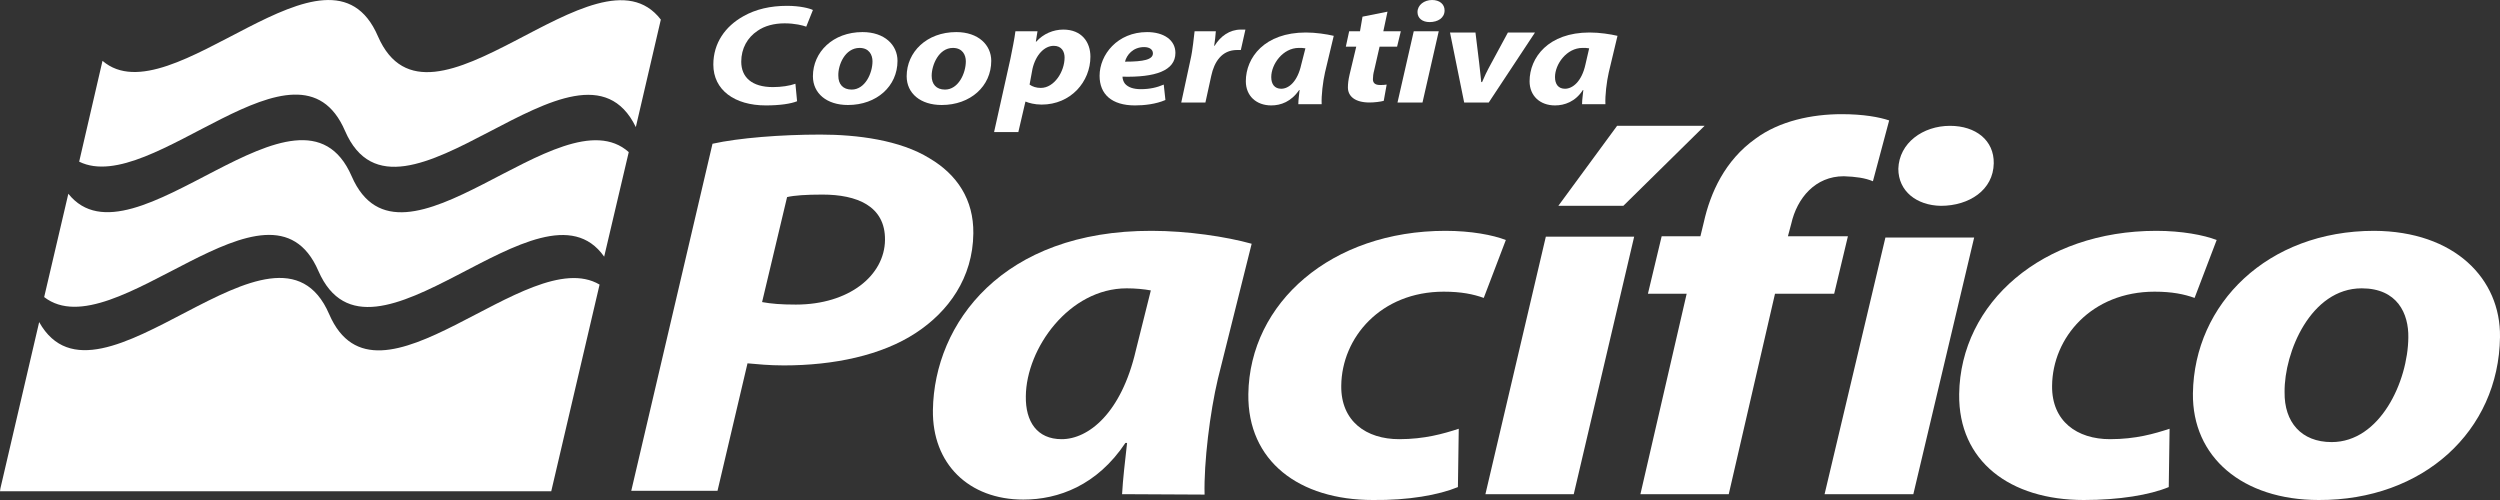 <?xml version="1.0" encoding="utf-8"?>
<!-- Generator: Adobe Illustrator 23.0.2, SVG Export Plug-In . SVG Version: 6.00 Build 0)  -->
<svg version="1.1" id="Capa_1" xmlns="http://www.w3.org/2000/svg" xmlns:xlink="http://www.w3.org/1999/xlink" x="0px" y="0px"
	 viewBox="0 0 600 120" style="enable-background:new 0 0 600 120;" xml:space="preserve">
<rect x="0" y="0" width="600" height="120" fill="#333333" stroke="none"/>
<style type="text/css">
	.st0{fill-rule:evenodd;clip-rule:evenodd;fill:#FFFFFF;}
</style>
<g>
	<path id="Fill-1" class="st0" d="M191.3,24.3c-1.5,0.6-4.1,1-7.5,1c-7.5,0-12.6-3.7-12.6-9.8c0-5.2,2.9-9.2,7.2-11.6
		c3-1.7,6.5-2.5,10.5-2.5c3.1,0,5.4,0.6,6.2,1l-1.6,4c-0.8-0.3-2.7-0.8-5.2-0.8s-4.8,0.6-6.5,1.8c-2.4,1.6-3.9,4.2-3.9,7.4
		c0,3.7,2.5,6.1,7.6,6.1c2,0,4-0.3,5.4-0.8L191.3,24.3z"/>
	<path id="Fill-3" class="st0" d="M201.2,18.2c0,2,1.1,3.3,3.2,3.3c3.2,0,5-3.9,5-6.8c0-1.5-0.8-3.2-3.1-3.2
		C202.8,11.5,201.1,15.6,201.2,18.2 M215.4,14.6c0,6.1-5,10.6-11.9,10.6c-5.1,0-8.4-2.8-8.4-6.9c0-5.8,4.8-10.6,11.9-10.6
		C212.3,7.7,215.4,10.8,215.4,14.6"/>
	<path id="Fill-5" class="st0" d="M223.6,18.2c0,2,1.1,3.3,3.2,3.3c3.2,0,5-3.9,5-6.8c0-1.5-0.8-3.2-3.1-3.2
		C225.3,11.5,223.6,15.6,223.6,18.2 M237.9,14.6c0,6.1-5,10.6-11.9,10.6c-5.1,0-8.4-2.8-8.4-6.9c0-5.8,4.8-10.6,11.9-10.6
		C234.8,7.7,237.9,10.8,237.9,14.6"/>
	<path id="Fill-7" class="st0" d="M247.1,20.3c0.7,0.5,1.6,0.8,2.7,0.8c3.2,0,5.7-3.9,5.7-7.3c0-1.4-0.7-2.8-2.6-2.8
		c-2.2,0-4.3,2.1-5.1,5.5L247.1,20.3z M238.6,31.6l3.9-17.5c0.4-2,1-4.9,1.2-6.6h5.3l-0.4,2.5h0.1c1.7-1.9,4.1-2.9,6.5-2.9
		c4.4,0,6.5,3,6.5,6.5c0,6-4.7,11.5-11.7,11.5c-1.7,0-3.1-0.4-3.8-0.7h-0.1l-1.7,7.3h-5.8V31.6z"/>
	<path id="Fill-9" class="st0" d="M274.6,11.3c-2.7,0-4.2,1.9-4.6,3.5c4.5,0,6.7-0.5,6.7-2C276.7,11.9,275.9,11.3,274.6,11.3
		L274.6,11.3z M279.7,24c-2.3,1-5.1,1.3-7.3,1.3c-5.6,0-8.5-2.7-8.5-7.1c0-5.1,4.3-10.5,11.4-10.5c4,0,6.8,1.9,6.8,5
		c0,4.3-4.9,5.9-12.7,5.7c0,0.5,0.2,1.2,0.6,1.7c0.8,0.9,2.1,1.3,3.8,1.3c2.1,0,3.9-0.4,5.5-1.1L279.7,24z"/>
	<path id="Fill-11" class="st0" d="M283.5,24.6l2.2-10.2c0.6-2.6,0.8-5.5,1-6.9h5.1c-0.1,1.2-0.2,2.3-0.4,3.5h0.1
		c1.4-2.3,3.6-3.9,6.3-3.9c0.4,0,0.7,0,1.1,0l-1.1,4.9c-0.3,0-0.6,0-0.9,0c-3.7,0-5.5,2.9-6.2,6.2l-1.4,6.4H283.5z"/>
	<path id="Fill-13" class="st0" d="M313.3,11.6c-0.5-0.1-1-0.1-1.6-0.1c-3.8,0-6.6,3.9-6.6,7c0,1.7,0.8,2.8,2.4,2.8
		c1.8,0,3.9-1.7,4.8-5.8L313.3,11.6z M311.6,24.9c0-1,0.2-2.1,0.3-3.3h-0.1c-1.9,2.8-4.4,3.7-6.7,3.7c-3.6,0-6.1-2.3-6.1-5.8
		c0-5.7,4.5-11.7,14.4-11.7c2.4,0,5,0.4,6.7,0.8l-2.1,8.8c-0.5,2.2-0.9,5.5-0.8,7.6h-5.6V24.9z"/>
	<path id="Fill-15" class="st0" d="M333,2.8l-1,4.7h4.2l-0.9,3.7h-4.2l-1.3,5.7c-0.2,0.7-0.3,1.5-0.3,2.1c0,0.8,0.4,1.4,1.7,1.4
		c0.5,0,1.1,0,1.6-0.1l-0.7,3.9c-0.7,0.2-2.2,0.4-3.4,0.4c-3.5,0-5.2-1.5-5.2-3.6c0-0.9,0.1-1.8,0.4-3.1l1.6-6.7H323l0.8-3.7h2.6
		L327,4L333,2.8z"/>
	<path id="Fill-17" class="st0" d="M340.2,2.9c0-1.7,1.6-2.9,3.5-2.9c1.8,0,3,1,3,2.5c0,1.8-1.6,2.8-3.6,2.8
		C341.4,5.3,340.2,4.4,340.2,2.9L340.2,2.9z M335.4,24.6l3.9-17.1h6l-3.9,17.1H335.4z"/>
	<path id="Fill-19" class="st0" d="M354.1,7.7l0.9,7.4c0.2,2.1,0.4,3.3,0.5,4.6h0.2c0.5-1.2,1.1-2.5,2.2-4.5l4-7.4h6.5l-11.1,16.8
		h-5.9L348,7.8h6.1V7.7z"/>
	<path id="Fill-21" class="st0" d="M381.4,11.6c-0.5-0.1-1-0.1-1.6-0.1c-3.8,0-6.6,3.9-6.6,7c0,1.7,0.8,2.8,2.4,2.8
		c1.8,0,4-1.7,4.9-5.8L381.4,11.6z M379.7,24.9c0-1,0.2-2.1,0.3-3.3h-0.1c-1.8,2.8-4.4,3.7-6.7,3.7c-3.6,0-6.1-2.3-6.1-5.8
		c0-5.7,4.5-11.7,14.4-11.7c2.4,0,5,0.4,6.7,0.8l-2.1,8.8c-0.5,2.2-0.9,5.5-0.8,7.6h-5.6V24.9z"/>
</g>
<g>
	<path id="Fill-23" class="st0" d="M182.9,72.5c2.2,0.4,4.5,0.6,8.1,0.6c12.8,0,21.3-7,21.4-15.5c0.1-8.2-6.8-10.9-15-10.9
		c-4,0-6.8,0.2-8.5,0.6L182.9,72.5z M171,34.5c6.3-1.4,16.4-2.2,25.9-2.2c8.8,0,19.1,1.3,26.2,5.7c6.6,3.9,10.6,9.9,10.5,18
		c-0.1,10.7-6,18.8-13.8,23.9c-8.2,5.4-19.7,7.8-31.7,7.8c-3.5,0-6.5-0.3-8.7-0.5l-7.2,30.6h-20.7L171,34.5z"/>
	<path id="Fill-25" class="st0" d="M276.2,69.7c-1.6-0.3-3.7-0.5-5.8-0.5c-13.8,0-24.1,14.4-24.2,25.9c-0.1,6.1,2.7,10.3,8.6,10.3
		c6.4,0,14.3-6.2,17.8-21.3L276.2,69.7z M269.3,118.6c0.2-3.7,0.7-7.8,1.2-12.3h-0.4c-6.8,10.2-16.1,13.6-24.5,13.6
		c-13.1,0-21.9-8.6-21.7-21.5c0.3-20.8,16.7-43.1,52.5-43c8.6,0,17.9,1.4,24,3.1l-8.1,32.4c-1.9,8-3.4,20.1-3.2,27.8L269.3,118.6z"
		/>
	<path id="Fill-27" class="st0" d="M349.9,116.9c-4.6,1.9-11.9,3.2-20.4,3.1c-17.7,0-30.1-9.3-29.9-25.4c0.3-22,20-39.2,47.3-39.2
		c6.2,0,11.4,1,14.5,2.2l-5.3,13.9c-2.5-0.9-5.4-1.5-9.6-1.5c-15.1,0-24.5,11-24.6,22.6c-0.1,8.5,6,12.8,13.9,12.8
		c6.1,0,10.6-1.3,14.3-2.5L349.9,116.9z"/>
	<path id="Fill-29" class="st0" d="M409.1,30.2l-19.5,19.2H374l14.1-19.2H409.1z M356.5,118.6L371,56.8h21.2l-14.5,61.8H356.5z"/>
	<path id="Fill-31" class="st0" d="M393.7,118.6l11.1-48.1h-9.3l3.3-13.8h9.3l0.8-3.3c1.6-7.2,5.1-14.9,12.4-20.1
		c5.8-4.3,13.6-5.9,20.7-5.9c5.2,0,9,0.7,11.4,1.5l-3.9,14.6c-1.9-0.8-4.1-1.1-7-1.2c-6.8,0-11.2,5.2-12.6,11.4l-0.8,3h14.4
		l-3.3,13.8H426l-11.1,48.1L393.7,118.6z"/>
	<path id="Fill-33" class="st0" d="M455.6,40.5c0.2-6.2,5.9-10.3,12.4-10.3c6.2,0,10.6,3.5,10.5,9c-0.1,6.4-5.9,10.2-12.7,10.2
		C460,49.3,455.6,45.9,455.6,40.5L455.6,40.5z M437.9,118.6L452.5,57h21.3l-14.6,61.6H437.9z"/>
	<path id="Fill-35" class="st0" d="M520.5,116.9c-4.6,1.9-11.9,3.1-20.4,3.1c-17.7,0-30.1-9.3-29.9-25.4c0.3-22,20-39.2,47.3-39.2
		c6.1,0,11.4,1,14.5,2.2l-5.3,13.9c-2.5-0.9-5.4-1.5-9.6-1.5c-15.1,0-24.5,11-24.6,22.6c-0.1,8.5,6,12.8,13.9,12.8
		c6.2,0,10.6-1.3,14.3-2.5L520.5,116.9z"/>
	<path id="Fill-37" class="st0" d="M548.3,94.1c-0.1,7.2,4,12,11.3,12c11.6,0,18.3-14.5,18.4-25.1c0.1-5.7-2.6-11.8-11.2-11.8
		C554.6,69.2,548.2,84.5,548.3,94.1 M600,80.9c-0.3,22.6-18.5,39.2-43.5,39.1c-18.3,0-30.4-10.3-30.2-25.6c0.3-21.5,17.9-39,43.5-39
		C589.1,55.5,600.2,66.9,600,80.9"/>
</g>
<path id="Fill-39" class="st0" d="M84.4,42.3c-12.3-28.3-52.6,23.5-68,4.2l-5.8,24.8C27.3,84.2,64.7,38,76.4,65
	C88.9,93.7,130,40.2,145,61.6l5.9-25.1C134.5,21.9,96.3,69.7,84.4,42.3"/>
<path id="Fill-41" class="st0" d="M90.7,8.7c-11.8-27.4-49.7,20-66.1,5.9L19,38.8c17.4,8.6,52.5-33.6,63.8-7.4
	c12.8,29.6,56.3-28.7,69.8-0.9l6-25.8C143.3-15.2,103,37,90.7,8.7"/>
<path id="Fill-43" class="st0" d="M79,75.4C66.3,46,23.6,102.7,9.4,77.3l-9.3,39.9L0,117.9h132.3l11.6-49.6
	C126.6,58.1,90.5,102,79,75.4"/>
</svg>
